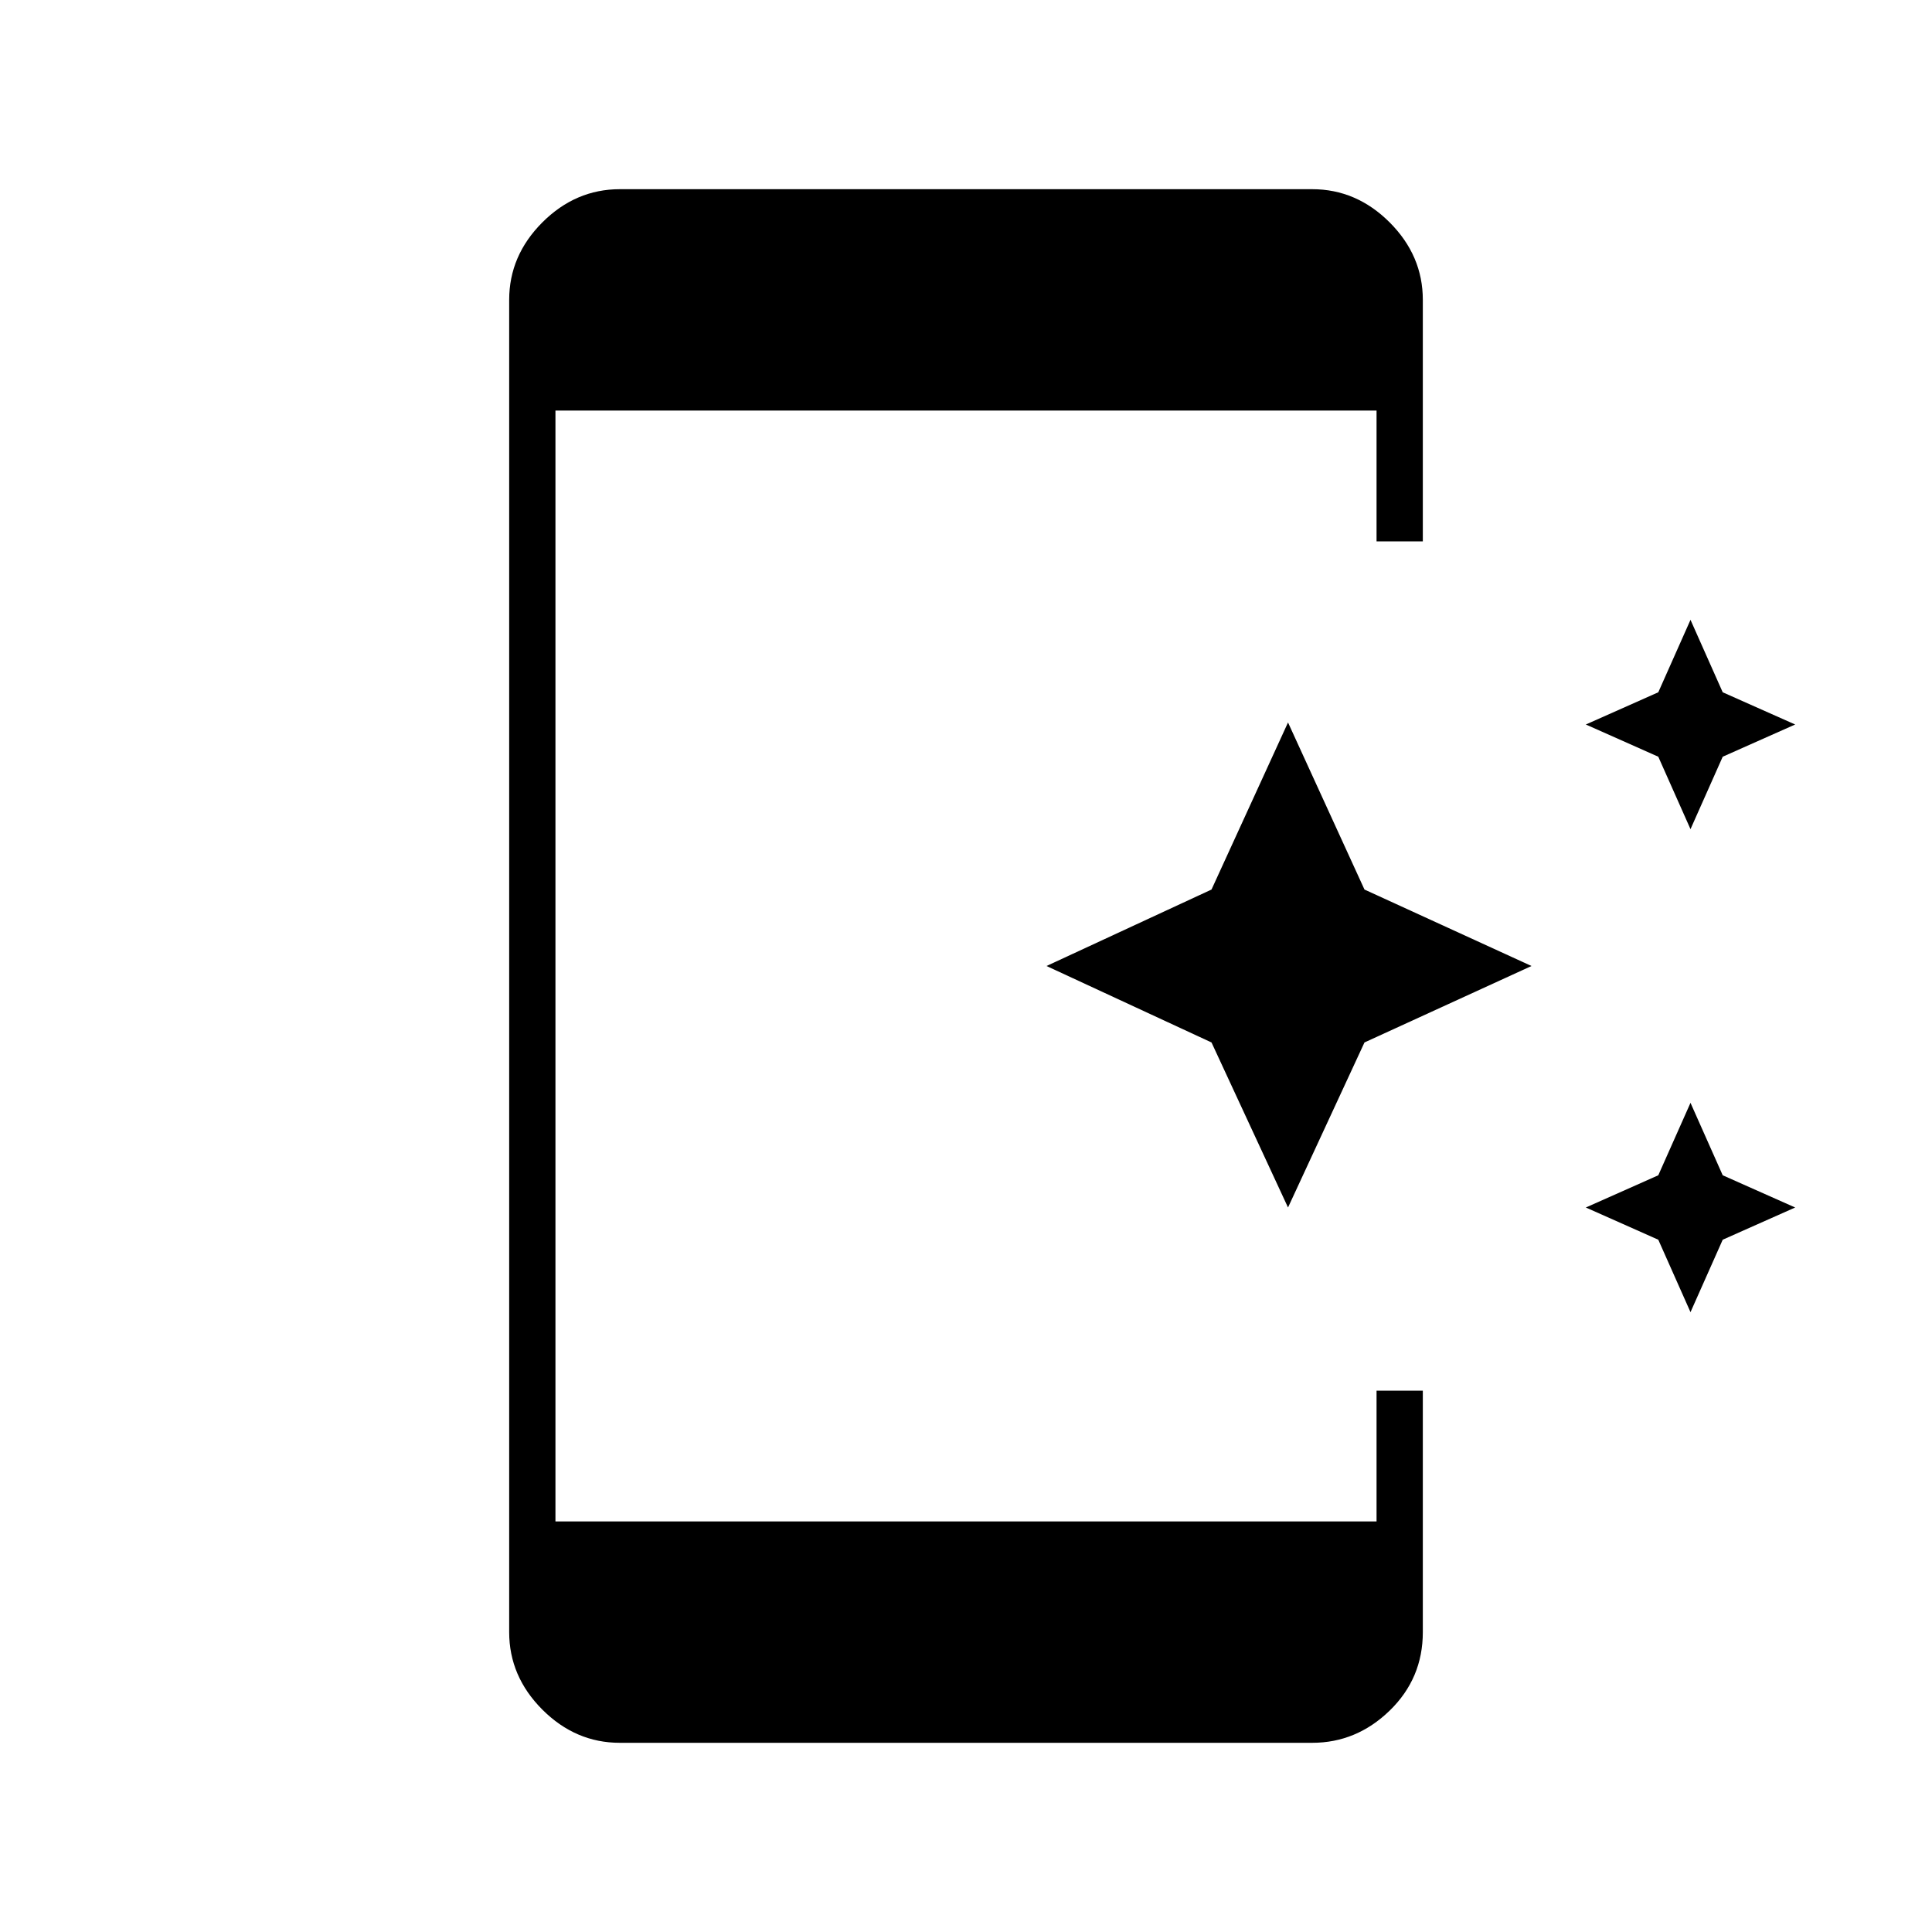 <svg xmlns="http://www.w3.org/2000/svg" height="40" width="40"><path d="m35 17.167-.667-1.5-1.5-.667 1.5-.667.667-1.5.667 1.5 1.5.667-1.5.667ZM26.667 25l-1.584-3.417L21.667 20l3.416-1.583 1.584-3.459 1.583 3.459L31.708 20l-3.458 1.583ZM35 27.167l-.667-1.5-1.5-.667 1.5-.667.667-1.5.667 1.5 1.5.667-1.5.667Zm-22.167 8.916q-.916 0-1.604-.687-.687-.688-.687-1.604V6.208q0-.916.687-1.604.688-.687 1.604-.687h14.334q.916 0 1.604.687.687.688.687 1.604v5H28.5V8.5h-17v23h17v-2.708h.958v5q0 .958-.687 1.625-.688.666-1.604.666Z"/></svg>